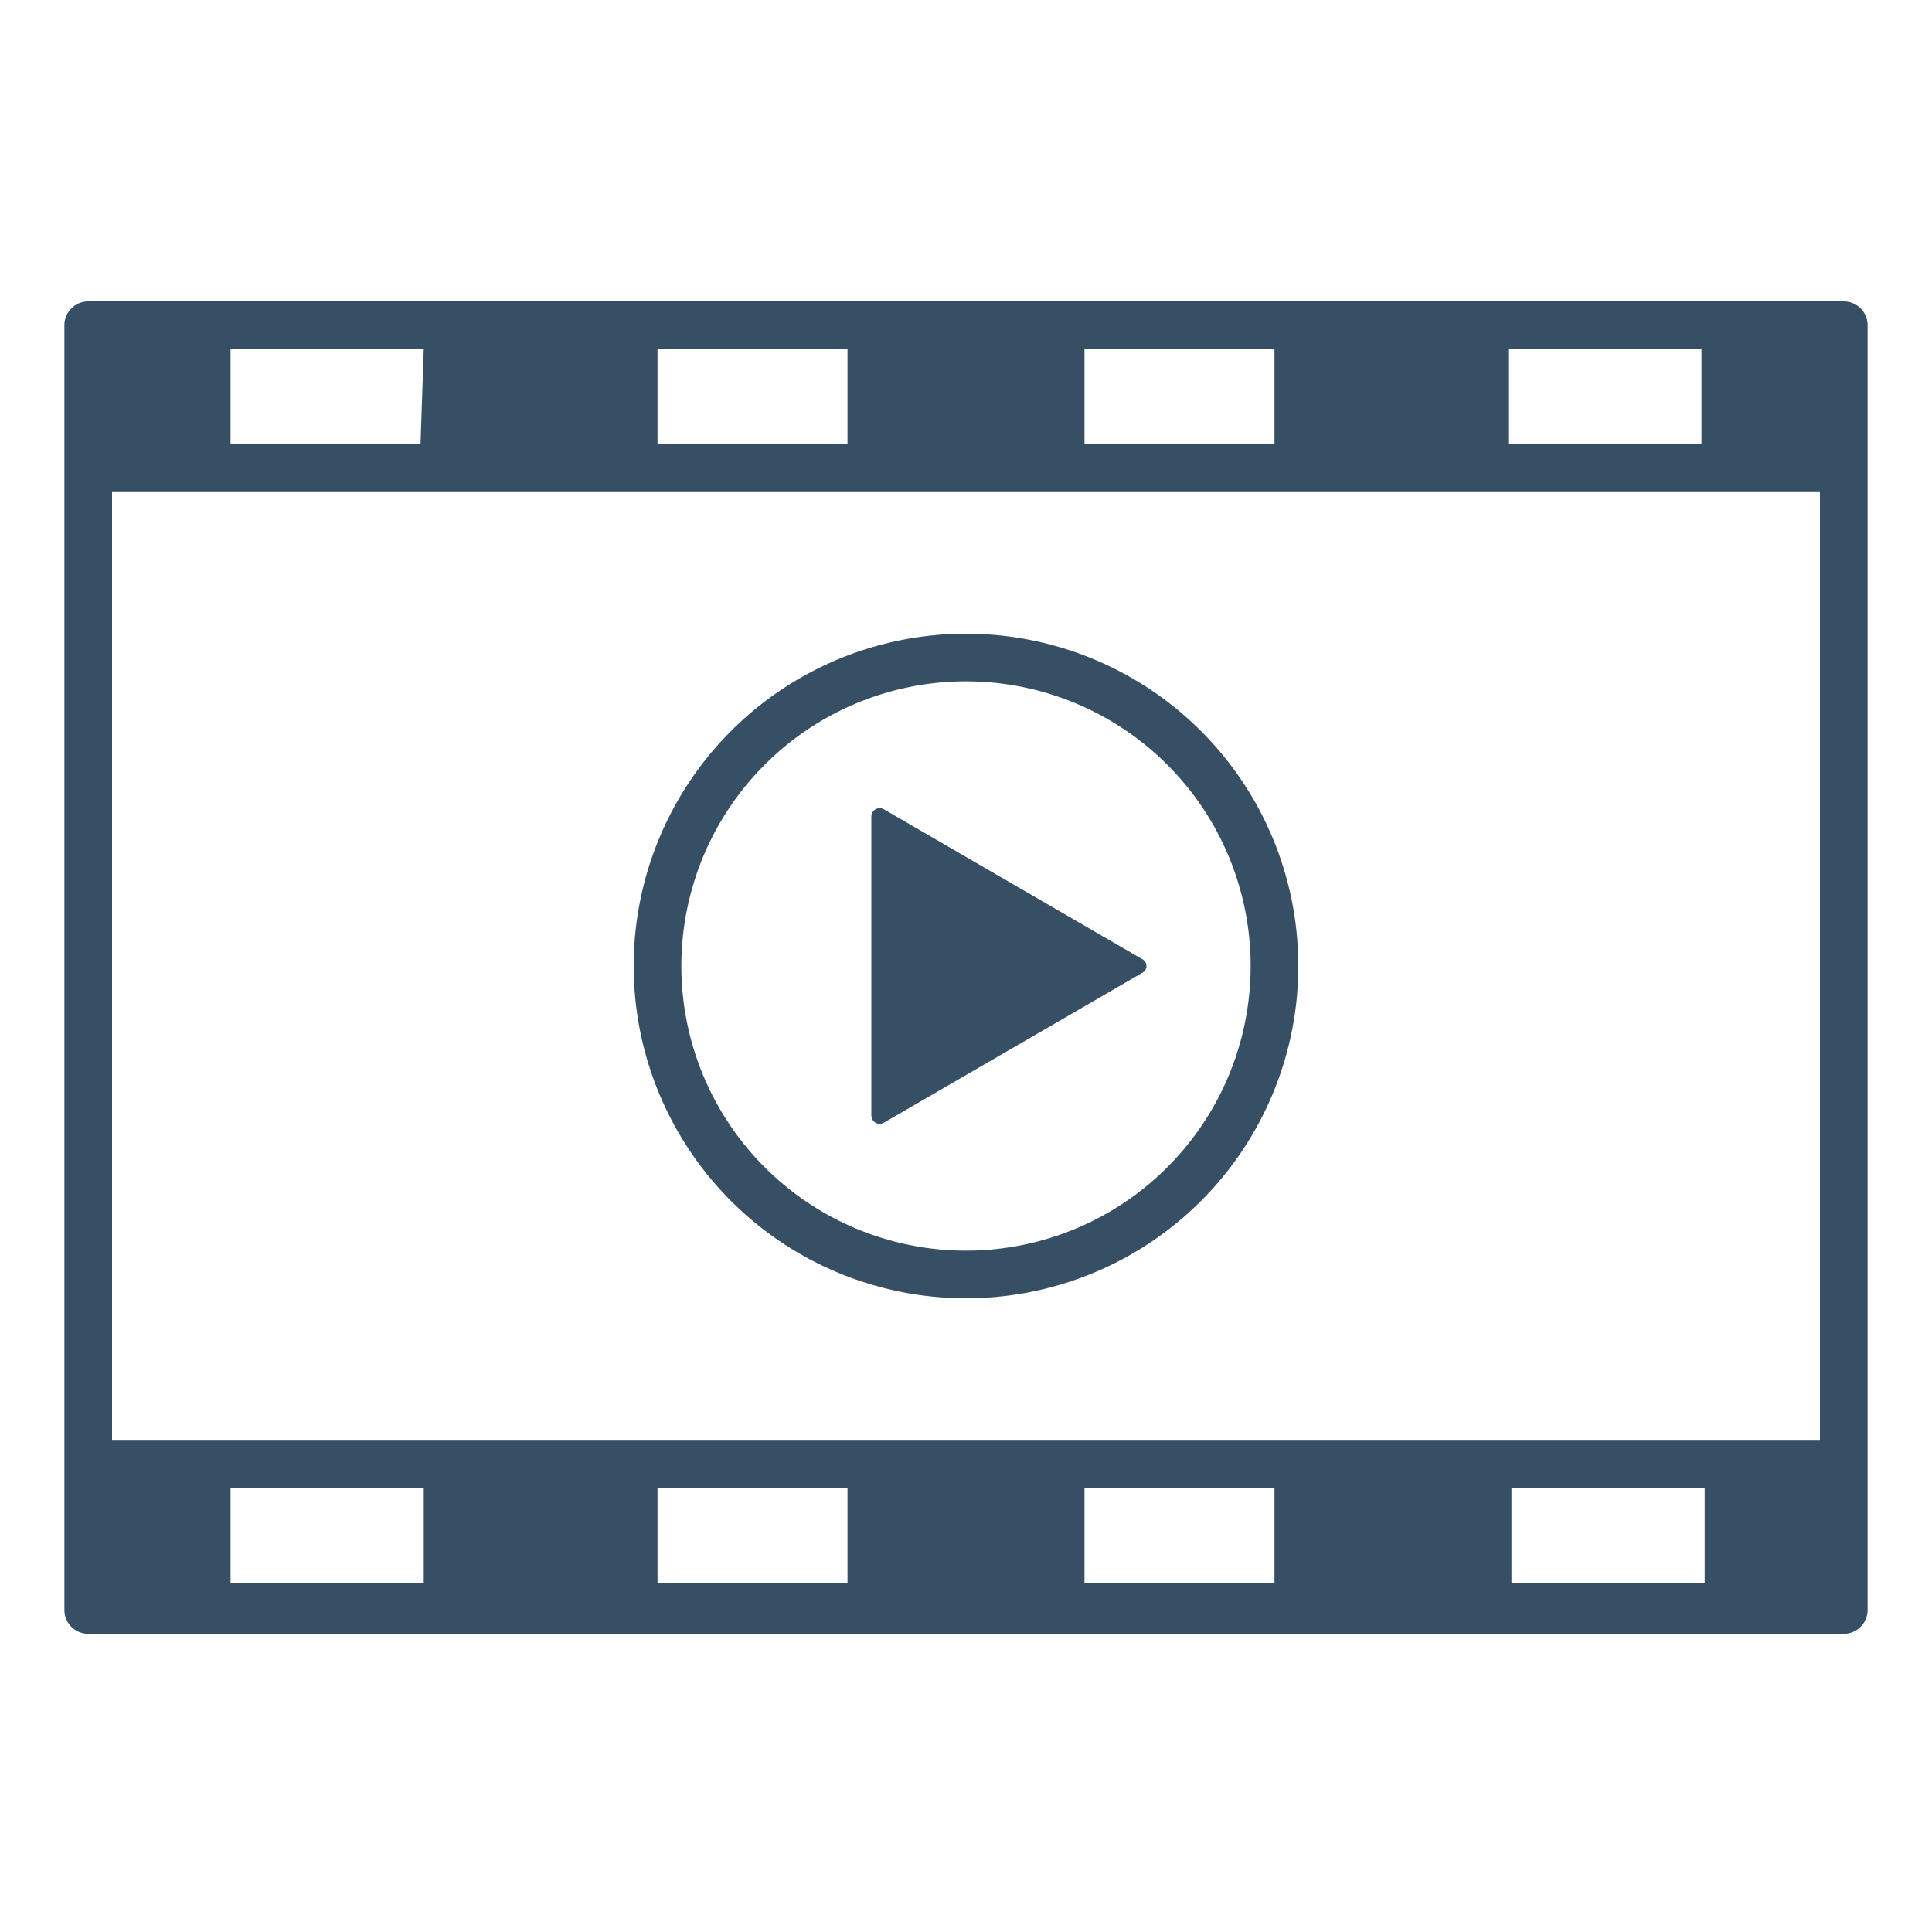 <svg xmlns="http://www.w3.org/2000/svg" viewBox="0 0 30 30"><defs><style>.cls-1{fill:none;}.cls-2{fill:#364f65;}</style></defs><g id="icon"><g id="movie_s"><rect class="cls-1" x="16.84" y="5.42" width="2.95" height="1.47"/><rect class="cls-1" x="10.21" y="5.42" width="2.95" height="1.47"/><rect class="cls-1" x="3.58" y="5.42" width="2.95" height="1.47"/><path class="cls-1" d="M15,10.58A4.42,4.42,0,1,0,19.42,15,4.42,4.42,0,0,0,15,10.58Zm2.74,4.53-4,2.32a.13.13,0,0,1-.2-.11V12.68a.13.13,0,0,1,.2-.11l4,2.32A.12.12,0,0,1,17.74,15.11Z"/><path class="cls-1" d="M28.26,7.63H1.74V22.37H28.26ZM15,20.16A5.16,5.16,0,1,1,20.16,15,5.16,5.16,0,0,1,15,20.16Z"/><rect class="cls-1" x="23.47" y="5.42" width="2.95" height="1.47"/><rect class="cls-1" x="3.58" y="23.11" width="2.95" height="1.47"/><rect class="cls-1" x="23.47" y="23.11" width="2.95" height="1.47"/><rect class="cls-1" x="16.84" y="23.11" width="2.95" height="1.47"/><rect class="cls-1" x="10.21" y="23.11" width="2.95" height="1.47"/><path class="cls-2" d="M15,9.84A5.16,5.16,0,1,0,20.16,15,5.16,5.16,0,0,0,15,9.84Zm0,9.58A4.42,4.42,0,1,1,19.42,15,4.42,4.42,0,0,1,15,19.42Z"/><path class="cls-2" d="M13.73,12.57a.13.13,0,0,0-.2.11v4.64a.13.13,0,0,0,.2.11l4-2.32a.12.12,0,0,0,0-.22Z"/><path class="cls-2" d="M28.63,4.68H1.37A.37.37,0,0,0,1,5.05V25a.37.37,0,0,0,.37.37H28.63A.37.37,0,0,0,29,25V5.05A.37.37,0,0,0,28.63,4.68ZM1.74,22.37V7.63H28.26V22.37ZM26.42,6.89h-3V5.42h3Zm-6.63,0H16.84V5.42h2.95Zm-6.63,0H10.21V5.42h2.95Zm-6.63,0H3.58V5.42h3ZM3.58,23.11h3v1.47H3.58Zm6.63,0h2.95v1.47H10.21Zm6.63,0h2.95v1.47H16.84Zm6.63,0h3v1.47h-3Z"/></g></g></svg>